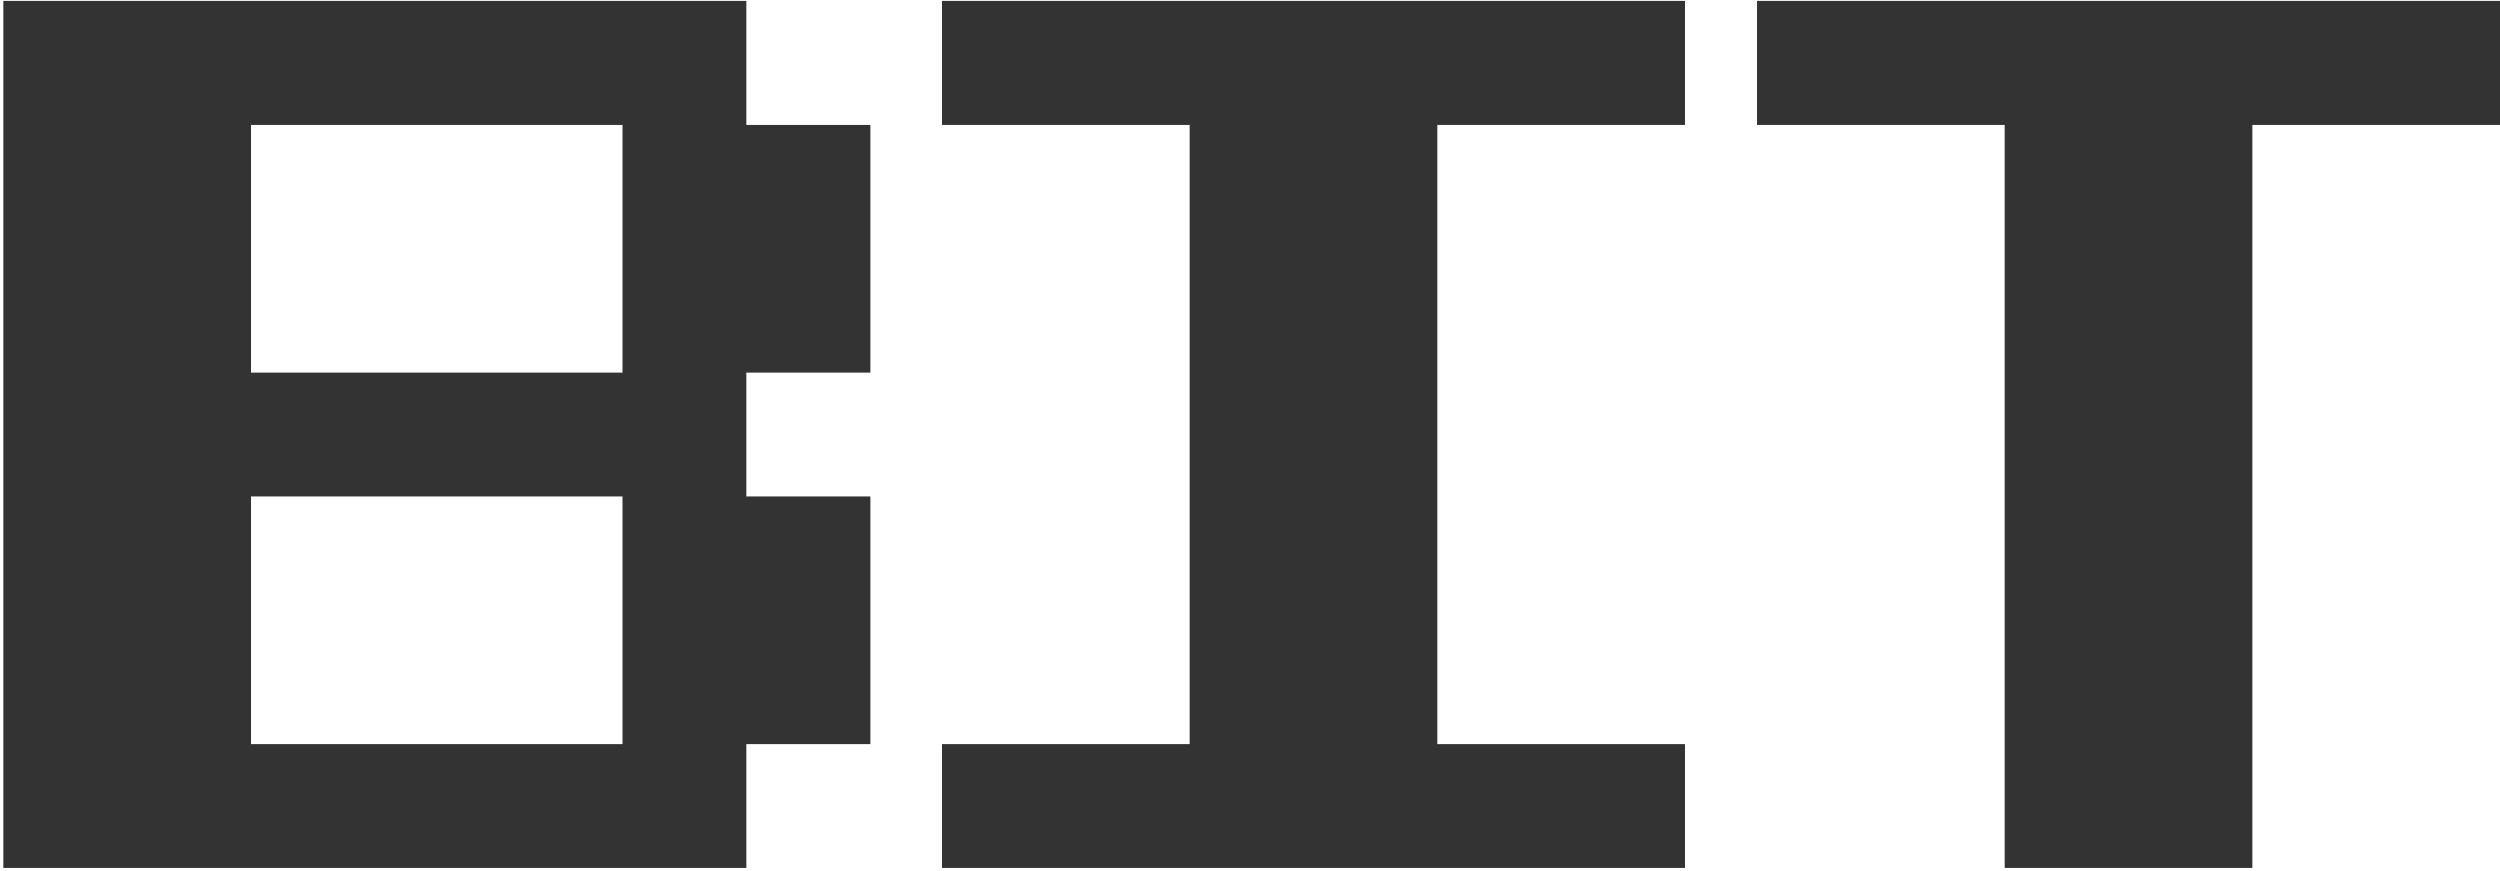 <svg width="692" height="241" viewBox="0 0 692 241" fill="none" xmlns="http://www.w3.org/2000/svg">
<path d="M172.31 205.97V137.416H69.478L69.478 205.97H172.31ZM172.31 103.138L172.31 34.584H69.478L69.478 103.138H172.31ZM0.923 240.248L0.923 0.248L206.587 0.248L206.587 34.584L240.923 34.584V103.138H206.587V137.416H240.923V205.97L206.587 205.97L206.587 240.248H0.923Z" fill="#333333"/>
<path d="M260.742 240.248L260.742 205.97L329.296 205.97V34.584L260.742 34.584V0.248L466.406 0.248V34.584L397.851 34.584V205.97L466.406 205.97L466.406 240.248H260.742Z" fill="#333333"/>
<path d="M554.896 240.248V34.584L486.342 34.584V0.248L692.006 0.248V34.584L623.451 34.584V240.248H554.896Z" fill="#333333"/>
</svg>
